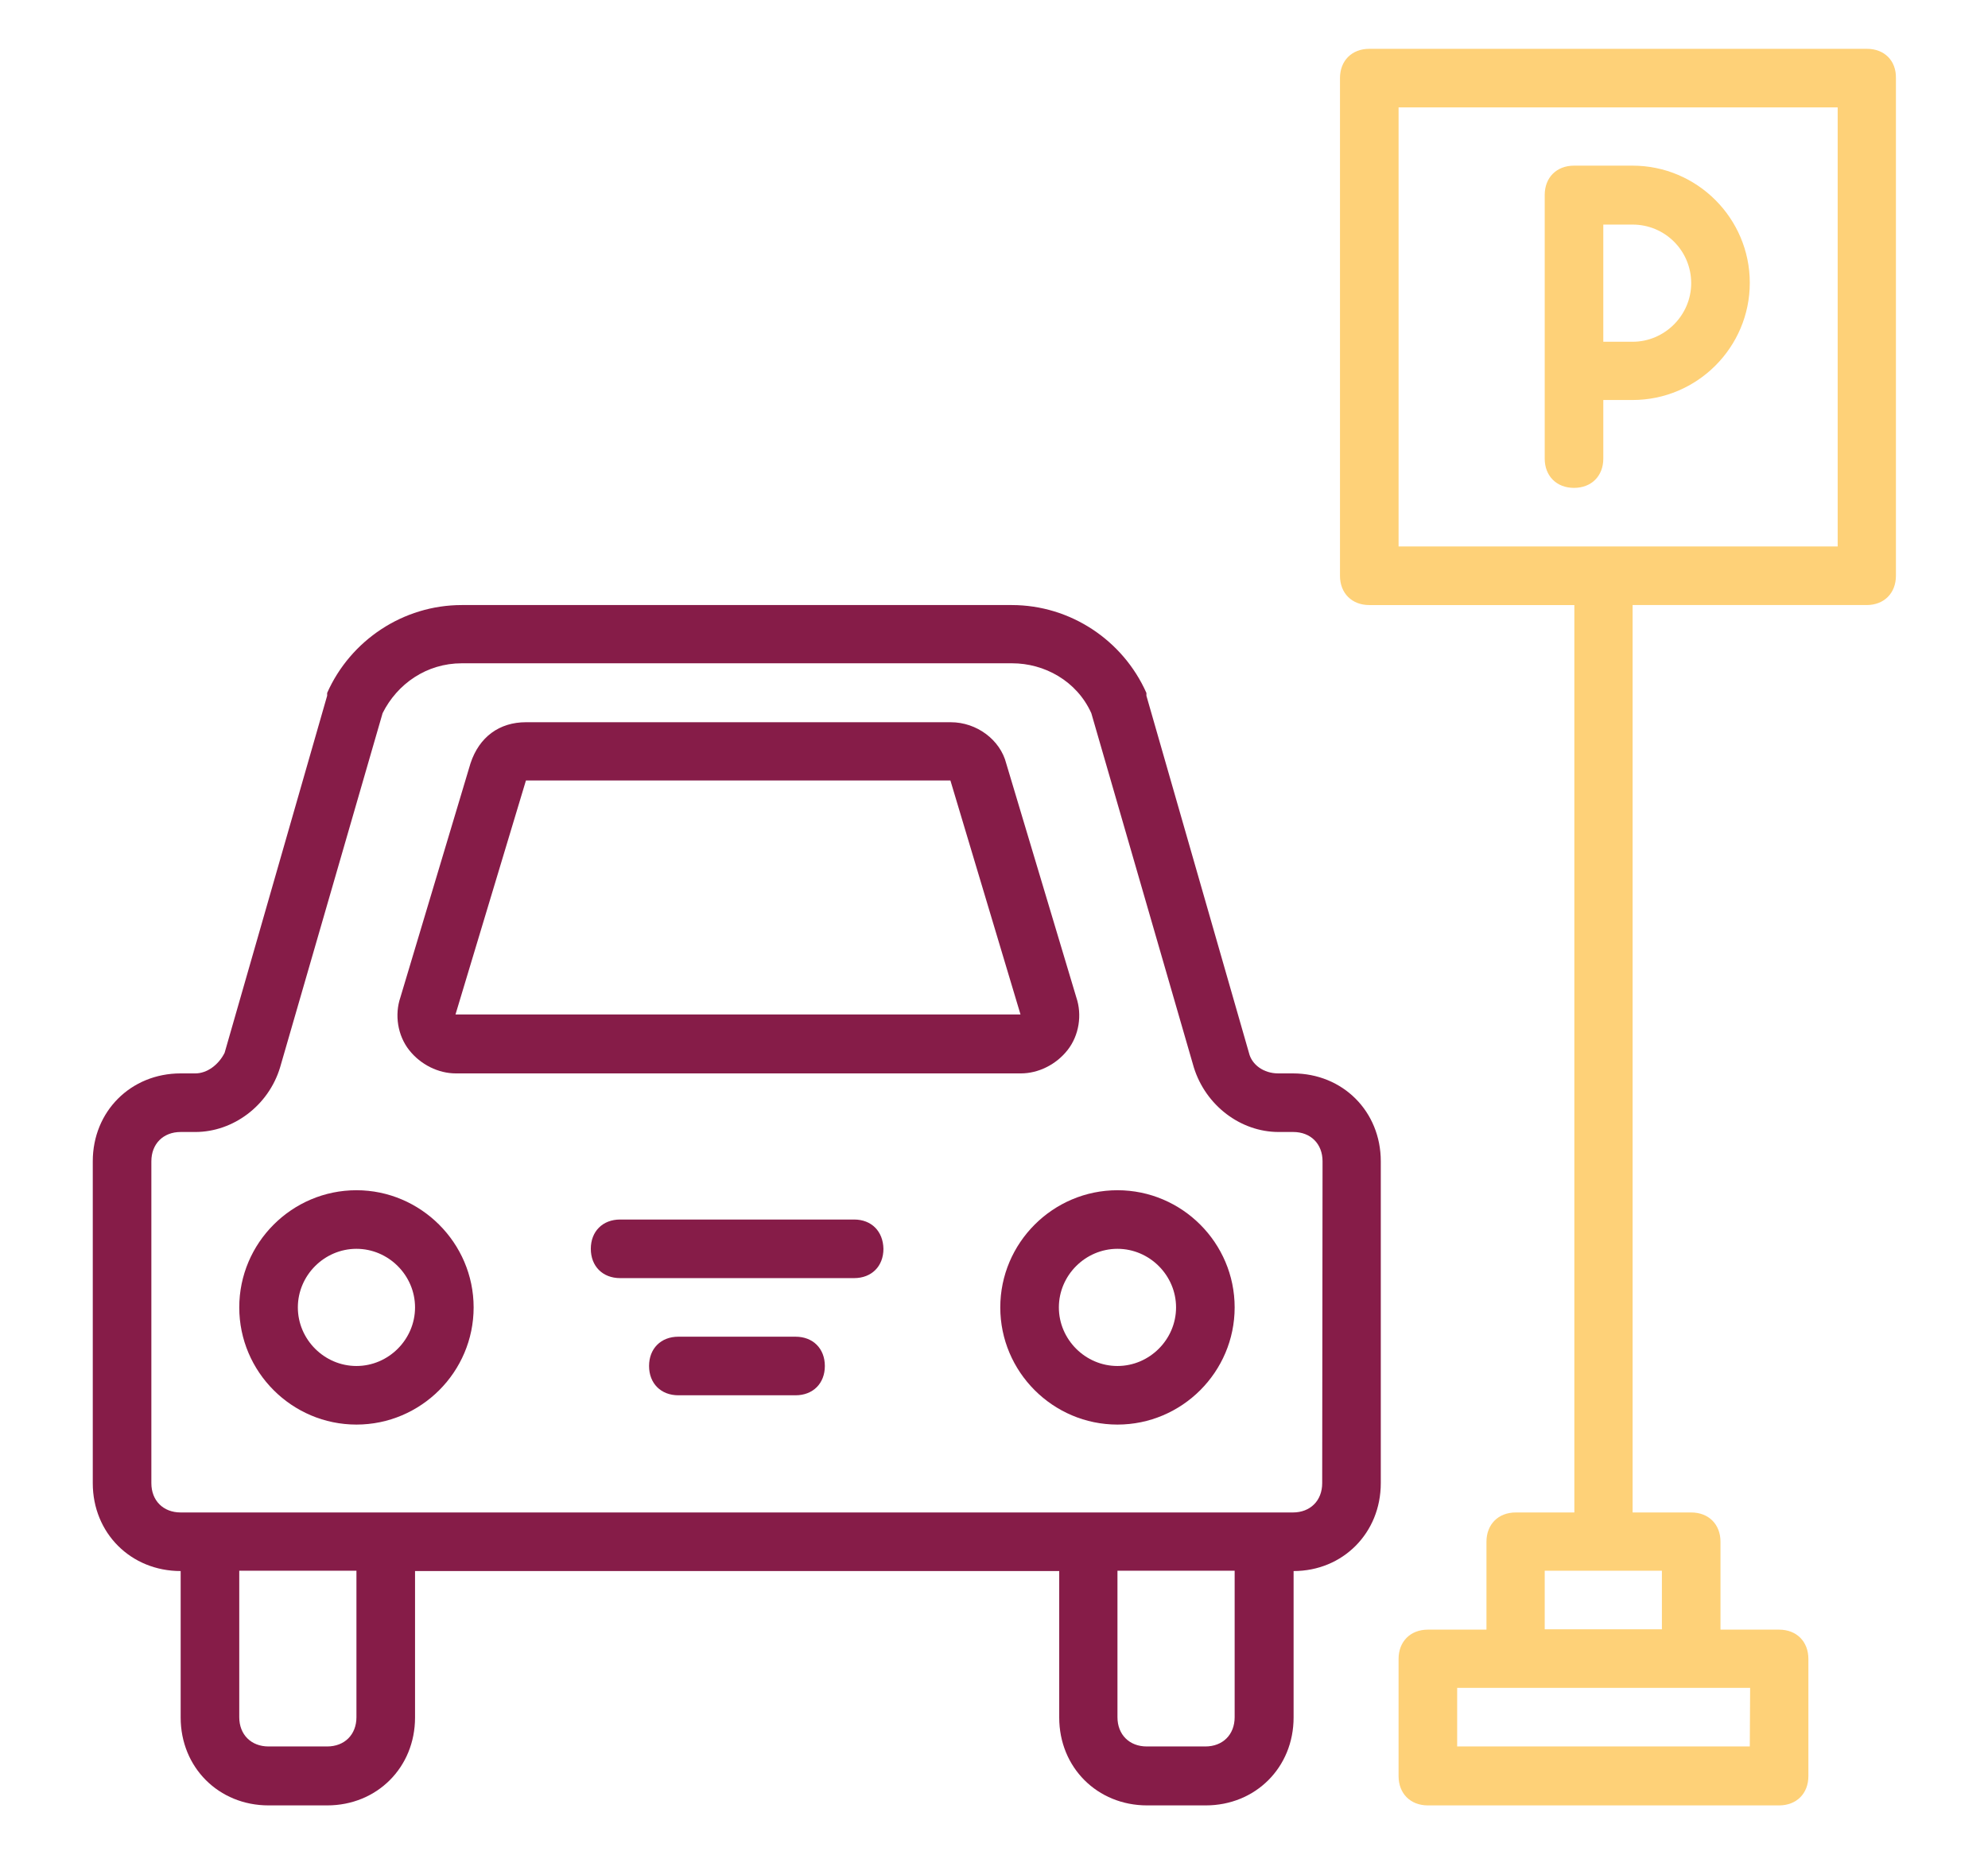 <?xml version="1.0" encoding="utf-8"?>
<!-- Generator: Adobe Illustrator 21.1.0, SVG Export Plug-In . SVG Version: 6.00 Build 0)  -->
<svg version="1.1" id="Calque_1" xmlns="http://www.w3.org/2000/svg" xmlns:xlink="http://www.w3.org/1999/xlink" x="0px" y="0px"
	 viewBox="0 0 570 532" style="enable-background:new 0 0 570 532;" xml:space="preserve">
<style type="text/css">
	.parking-sign{fill:#FED178;}
	.car{fill:#861C48;}
</style>
<g>
	<g>
		<path class="parking-sign" d="M535.3,14H392.6c-5,0-8.4,3.4-8.4,8.4v142.7c0,5,3.4,8.4,8.4,8.4h58.8v260.2h-16.8c-5,0-8.4,3.4-8.4,8.4v25.2
			h-16.8c-5,0-8.4,3.4-8.4,8.4v33.6c0,5,3.4,8.4,8.4,8.4h100.7c5,0,8.4-3.4,8.4-8.4v-33.6c0-5-3.4-8.4-8.4-8.4h-16.8v-25.2
			c0-5-3.4-8.4-8.4-8.4h-16.8V173.5h67.1c5,0,8.4-3.4,8.4-8.4V22.4C543.7,17.4,540.3,14,535.3,14z M501.7,500.8h-83.9V484h16.8h50.4
			h16.8L501.7,500.8L501.7,500.8z M476.5,467.2h-33.6v-16.8h33.6V467.2z M526.9,156.7H401V30.8h125.9V156.7z"/>
		<path class="parking-sign" d="M451.3,139.9c5,0,8.4-3.4,8.4-8.4v-16.8h8.4c18.5,0,33.6-15.1,33.6-33.6s-15.1-33.6-33.6-33.6h-16.8
			c-5,0-8.4,3.4-8.4,8.4v50.4v25.2C442.9,136.5,446.3,139.9,451.3,139.9z M484.9,81.2c0,9.2-7.6,16.8-16.8,16.8h-8.4V64.4h8.4
			C477.4,64.4,484.9,71.9,484.9,81.2z"/>
	</g>
</g>
<g>
	<g>
		<path class="car" d="M395.9,425.3V333c0-14.3-10.9-25.2-25.2-25.2h-4.2c-4.2,0-7.6-2.5-8.4-5.9l-29.4-102.4v-0.8
			c-6.7-15.1-21.8-25.2-38.6-25.2H132.4c-16.8,0-31.9,10.1-38.6,25.2v0.8L64.4,301.9c-1.7,3.4-5,5.9-8.4,5.9h-4.2
			c-14.3,0-25.2,10.9-25.2,25.2v92.3c0,14.3,10.9,25.2,25.2,25.2v42c0,14.3,10.9,25.2,25.2,25.2h16.8c14.3,0,25.2-10.9,25.2-25.2
			v-42h184.7v42c0,14.3,10.9,25.2,25.2,25.2h16.8c14.3,0,25.2-10.9,25.2-25.2v-42C385,450.5,395.9,439.6,395.9,425.3z M102.2,492.4
			c0,5-3.4,8.4-8.4,8.4H77c-5,0-8.4-3.4-8.4-8.4v-42h33.6L102.2,492.4L102.2,492.4z M354,492.4c0,5-3.4,8.4-8.4,8.4h-16.8
			c-5,0-8.4-3.4-8.4-8.4v-42H354L354,492.4L354,492.4z M379.1,425.3c0,5-3.4,8.4-8.4,8.4h-8.4H312H110.6H60.2h-8.4
			c-5,0-8.4-3.4-8.4-8.4V333c0-5,3.4-8.4,8.4-8.4H56c10.9,0,21-7.6,24.3-18.5l29.4-101.6c4.2-8.4,12.6-14.3,22.7-14.3h157.8
			c9.2,0,18.5,5,22.7,14.3l29.4,101.6c3.4,10.9,13.4,18.5,24.3,18.5h4.2c5,0,8.4,3.4,8.4,8.4L379.1,425.3L379.1,425.3z"/>
		<path class="car" d="M102.2,341.3c-18.5,0-33.6,15.1-33.6,33.6s15.1,33.6,33.6,33.6s33.6-15.1,33.6-33.6S120.6,341.3,102.2,341.3z
			 M102.2,391.7c-9.2,0-16.8-7.6-16.8-16.8s7.6-16.8,16.8-16.8s16.8,7.6,16.8,16.8S111.4,391.7,102.2,391.7z"/>
		<path class="car" d="M320.4,341.3c-18.5,0-33.6,15.1-33.6,33.6s15.1,33.6,33.6,33.6s33.6-15.1,33.6-33.6S338.9,341.3,320.4,341.3z
			 M320.4,391.7c-9.2,0-16.8-7.6-16.8-16.8s7.6-16.8,16.8-16.8s16.8,7.6,16.8,16.8S329.6,391.7,320.4,391.7z"/>
		<path class="car" d="M228.1,383.3h-33.6c-5,0-8.4,3.4-8.4,8.4s3.4,8.4,8.4,8.4h33.6c5,0,8.4-3.4,8.4-8.4
			C236.5,386.7,233.1,383.3,228.1,383.3z"/>
		<path class="car" d="M244.9,349.7h-67.1c-5,0-8.4,3.4-8.4,8.4s3.4,8.4,8.4,8.4h67.1c5,0,8.4-3.4,8.4-8.4
			C253.2,353.1,249.9,349.7,244.9,349.7z"/>
		<path class="car" d="M130.7,307.8h162c5,0,10.1-2.5,13.4-6.7s4.2-10.1,2.5-15.1l-20.1-67.1c-1.7-6.7-8.4-11.8-15.9-11.8H150.8
			c-7.6,0-13.4,4.2-15.9,11.8L114.8,286c-1.7,5-0.8,10.9,2.5,15.1C120.6,305.3,125.7,307.8,130.7,307.8z M150.8,223.8h121.7
			l20.1,67.1h-162L150.8,223.8z"/>
	</g>
</g>
</svg>
